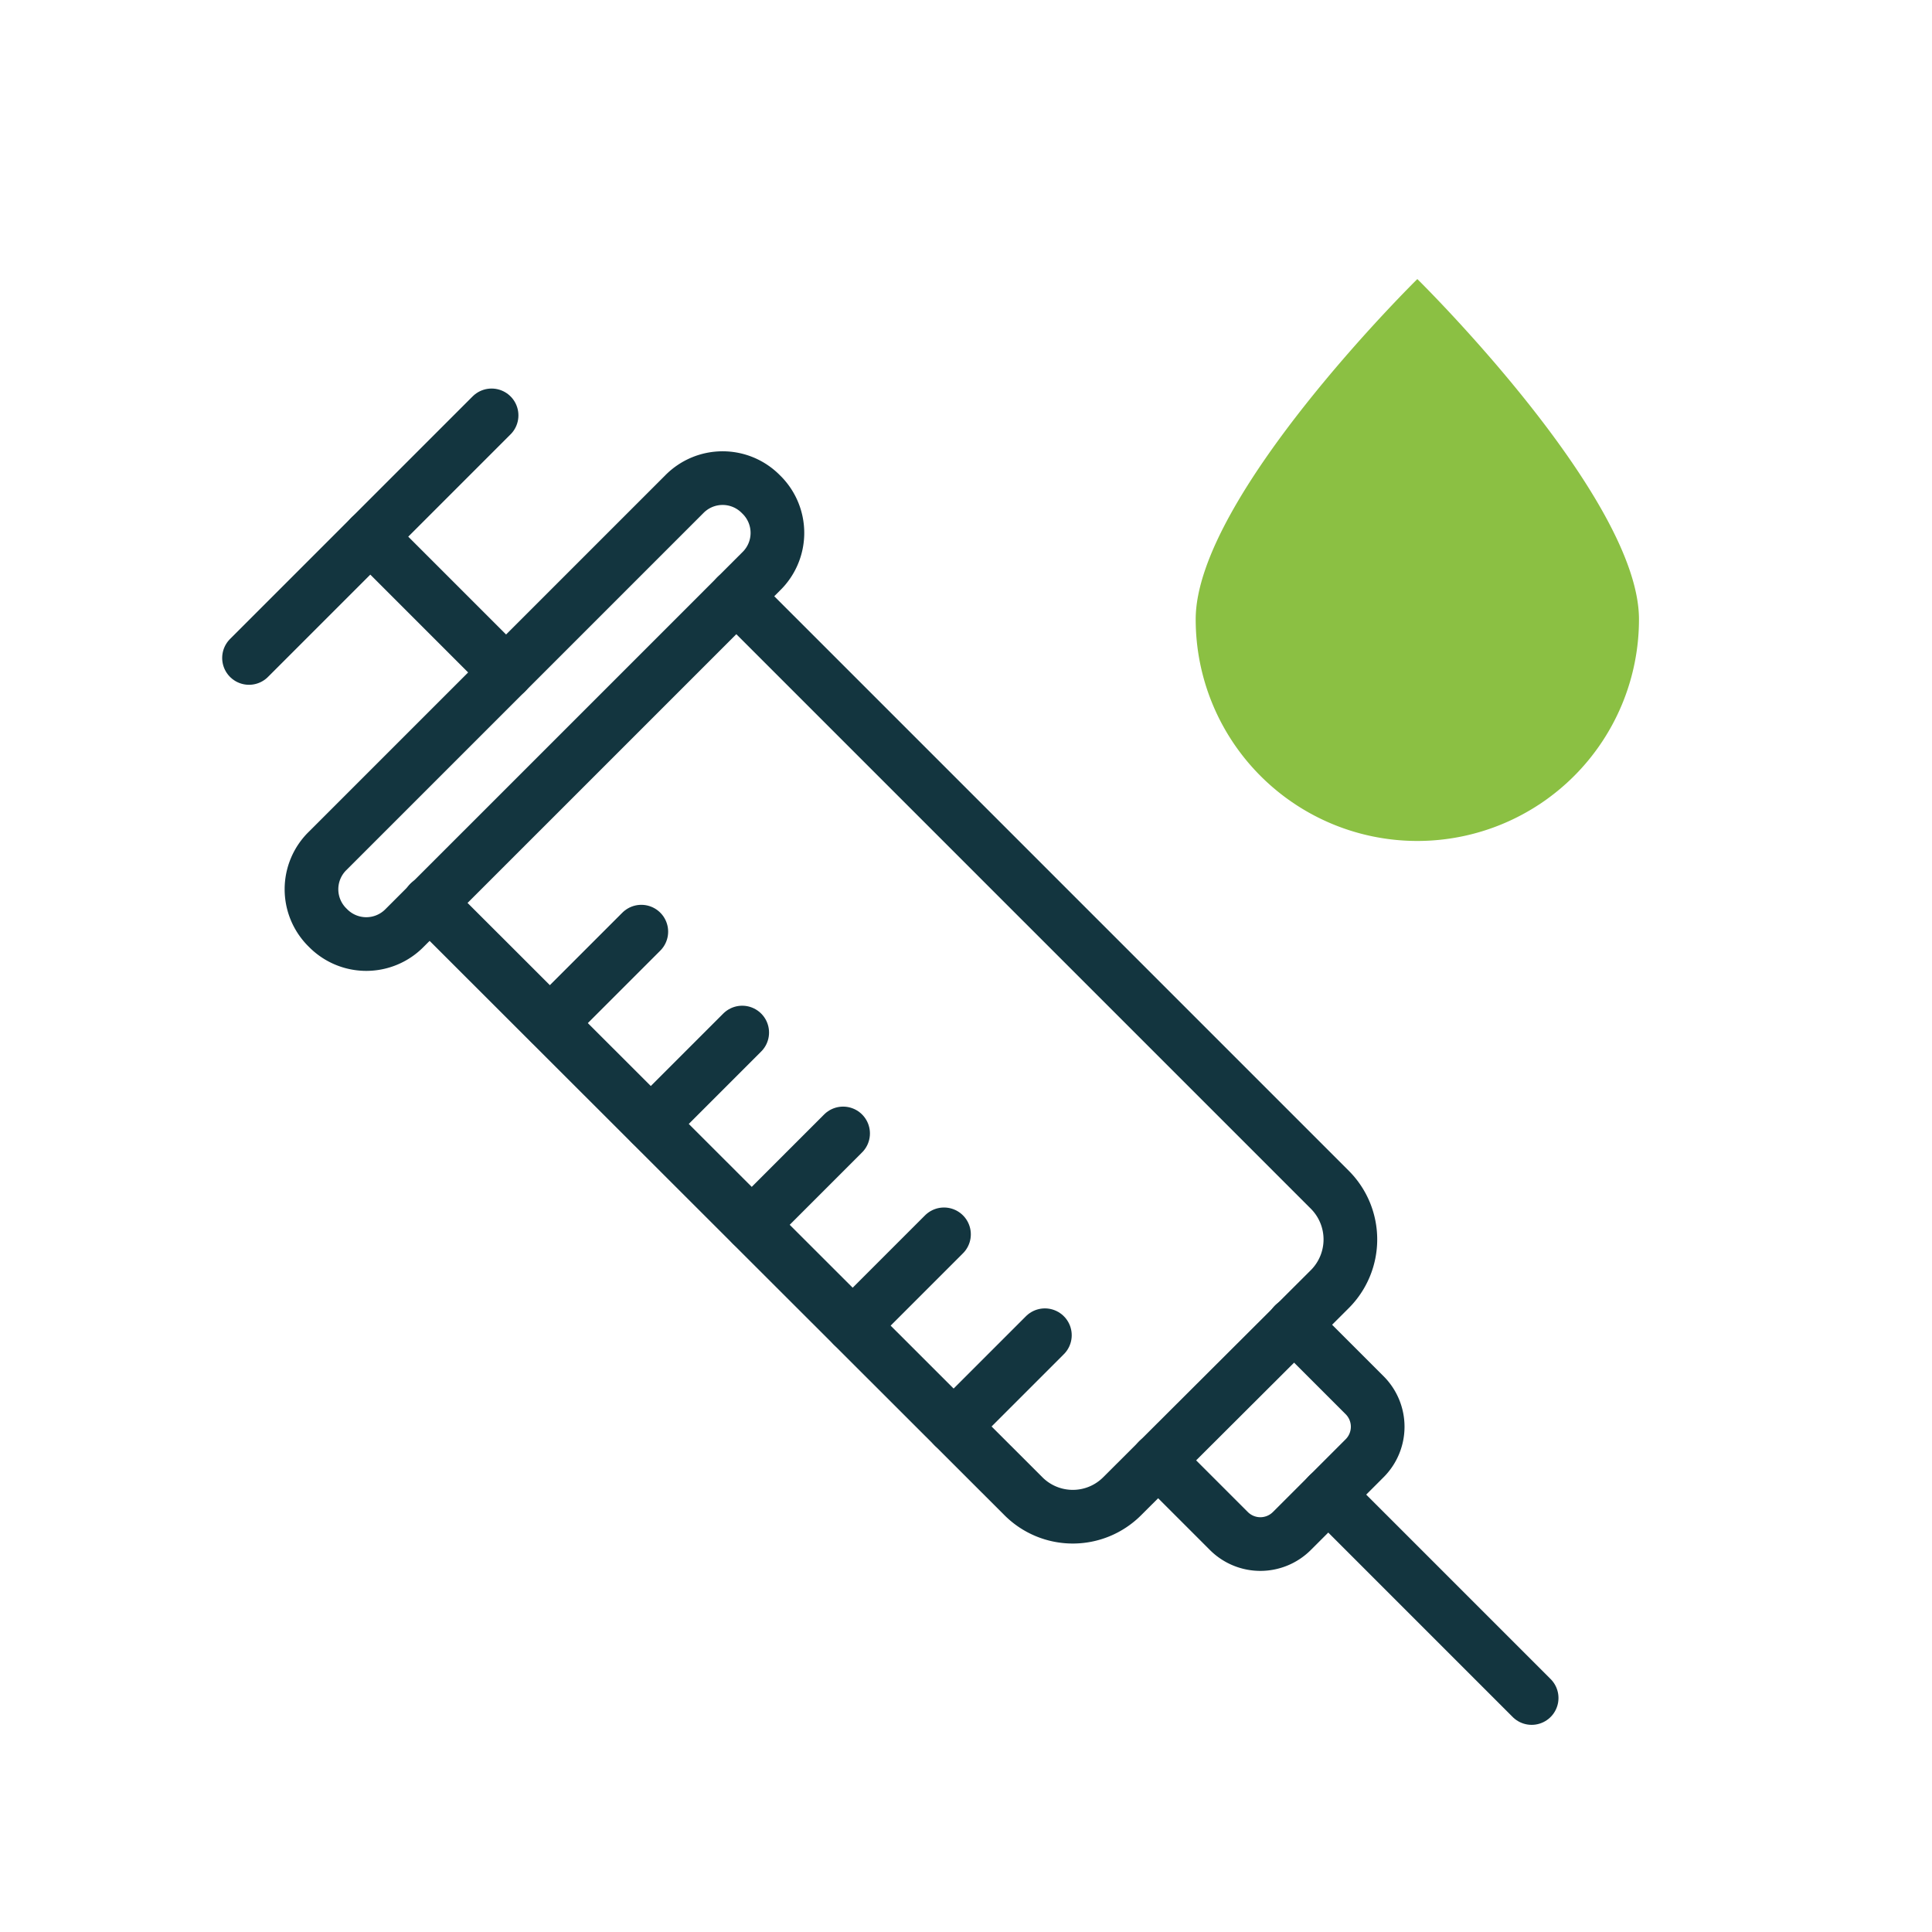 <svg id="Слой_1" data-name="Слой 1" xmlns="http://www.w3.org/2000/svg" viewBox="0 0 36 36"><defs><style>.cls-1{fill:#8bc043;}.cls-2{fill:none;stroke:#13353f;stroke-linecap:round;stroke-linejoin:round;}</style></defs><path class="cls-1" d="M30.54,11.54a4.13,4.13,0,1,1-8.26,0c0-2.28,4.13-6.34,4.13-6.34S30.54,9.26,30.54,11.54Z"/><path class="cls-2" d="M13.72,11.11,24.78,22.17a1.31,1.31,0,0,1,0,1.85l-3.87,3.86a1.3,1.3,0,0,1-1.84,0L8,16.82"/><path class="cls-2" d="M14.18,10.65,7.54,17.29a1,1,0,0,1-1.43,0h0a1,1,0,0,1,0-1.44l6.64-6.64a1,1,0,0,1,1.43,0h0A1,1,0,0,1,14.18,10.65Z"/><line class="cls-2" x1="14.01" y1="22.82" x2="15.71" y2="21.12"/><line class="cls-2" x1="15.89" y1="24.7" x2="17.59" y2="23"/><line class="cls-2" x1="17.77" y1="26.58" x2="19.47" y2="24.88"/><path class="cls-2" d="M24.11,24.68,25.43,26a.83.83,0,0,1,0,1.17l-1.36,1.36a.83.83,0,0,1-1.17,0l-1.32-1.32"/><line class="cls-2" x1="24.75" y1="27.85" x2="28.54" y2="31.64"/><line class="cls-2" x1="9.43" y1="12.53" x2="6.9" y2="10"/><line class="cls-2" x1="4.64" y1="12.26" x2="9.16" y2="7.74"/><line class="cls-2" x1="10.25" y1="19.06" x2="11.95" y2="17.36"/><line class="cls-2" x1="12.13" y1="20.94" x2="13.83" y2="19.24"/></svg>
